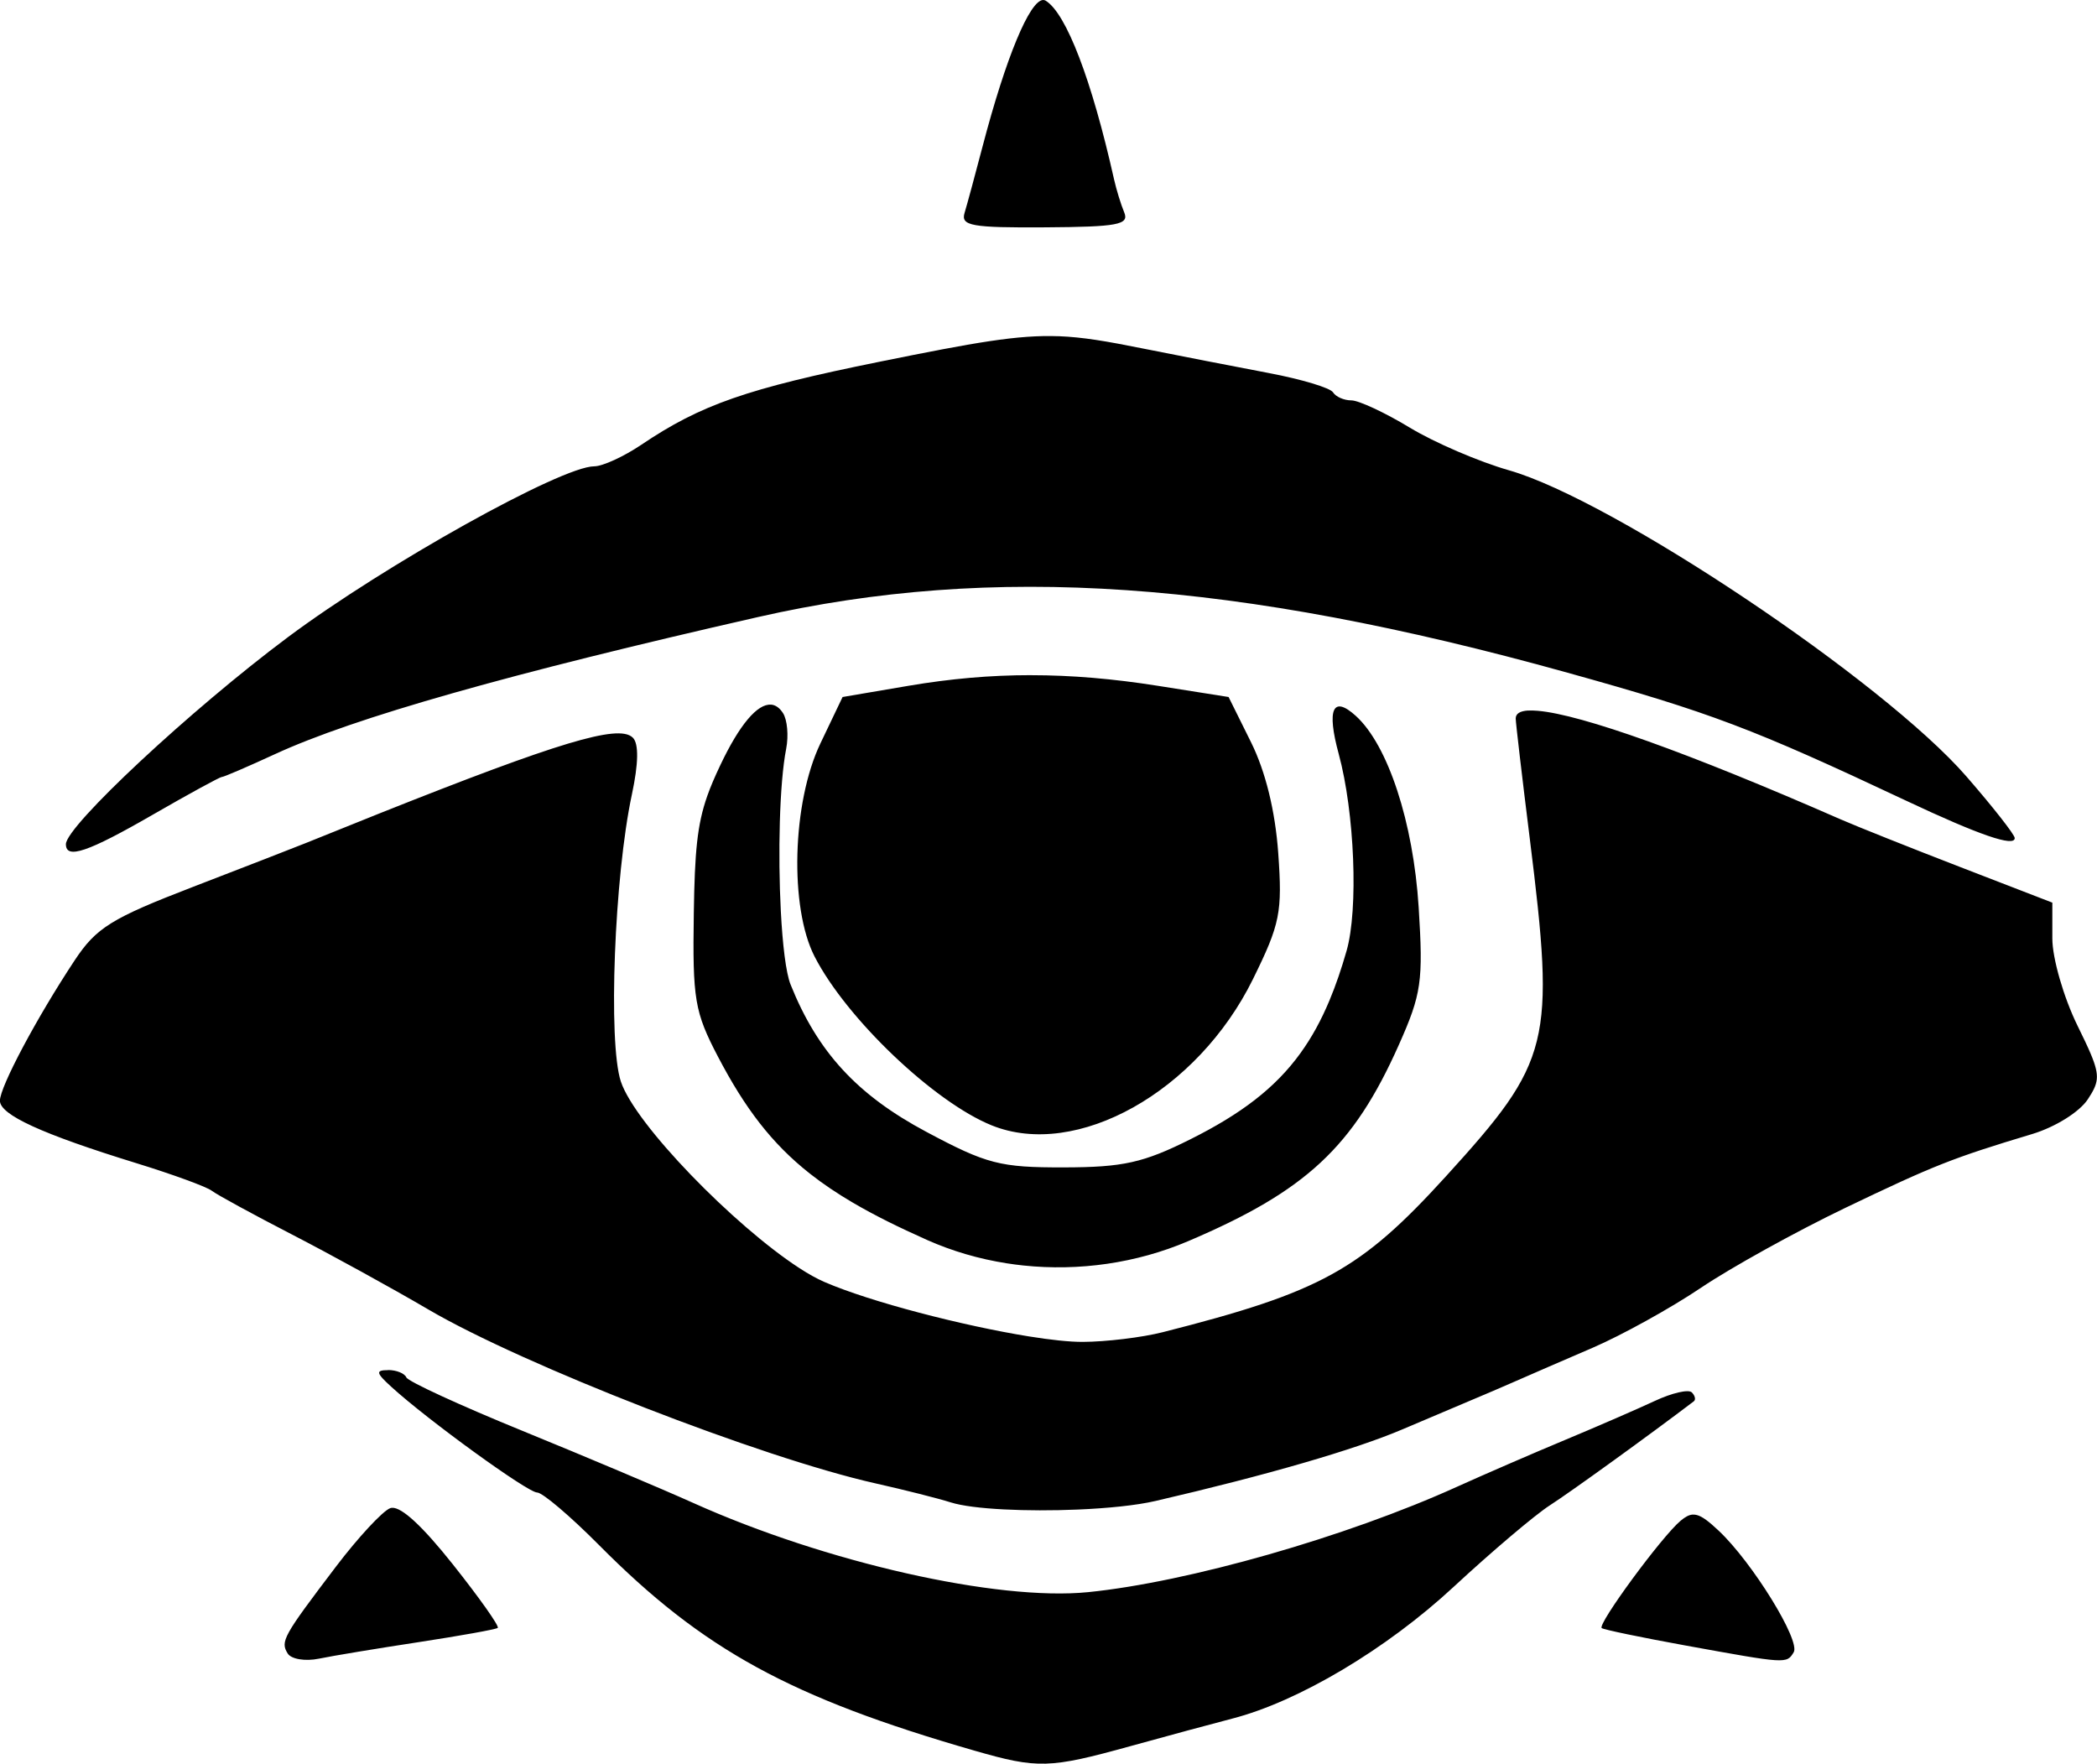 <?xml version="1.0" encoding="UTF-8" standalone="no"?>
<!-- Created with Inkscape (http://www.inkscape.org/) -->

<svg
   width="58.932mm"
   height="49.567mm"
   viewBox="0 0 58.932 49.567"
   version="1.1"
   id="svg1"
   xml:space="preserve"
   inkscape:version="1.4 (86a8ad7, 2024-10-11)"
   sodipodi:docname="Precision.svg"
   xmlns:inkscape="http://www.inkscape.org/namespaces/inkscape"
   xmlns:sodipodi="http://sodipodi.sourceforge.net/DTD/sodipodi-0.dtd"
   xmlns="http://www.w3.org/2000/svg"
   xmlns:svg="http://www.w3.org/2000/svg"><sodipodi:namedview
     id="namedview1"
     pagecolor="#505050"
     bordercolor="#eeeeee"
     borderopacity="1"
     inkscape:showpageshadow="0"
     inkscape:pageopacity="0"
     inkscape:pagecheckerboard="0"
     inkscape:deskcolor="#505050"
     inkscape:document-units="mm"
     inkscape:zoom="2.0359279"
     inkscape:cx="139.98531"
     inkscape:cy="124.75884"
     inkscape:window-width="1920"
     inkscape:window-height="1010"
     inkscape:window-x="4601"
     inkscape:window-y="-6"
     inkscape:window-maximized="1"
     inkscape:current-layer="layer1" /><defs
     id="defs1" /><g
     inkscape:label="Layer 1"
     inkscape:groupmode="layer"
     id="layer1"
     transform="translate(-73.737,-104.813)"><path
       id="path15"
       d="m 103.053,104.813 c -0.378,0.007 -1.047,1.613 -1.701,4.109 -0.209,0.8 -0.438,1.644 -0.508,1.875 -0.11,0.363 0.198,0.418 2.264,0.405 2.041,-0.013 2.367,-0.074 2.223,-0.42 -0.093,-0.223 -0.222,-0.643 -0.287,-0.934 -0.625,-2.788 -1.34,-4.657 -1.919,-5.015 -0.022,-0.014 -0.047,-0.021 -0.072,-0.02 z m 0.431,9.449 c -1.144,-0.042 -2.333,0.171 -5.03,0.717 -3.728,0.755 -5.019,1.204 -6.697,2.335 -0.493,0.332 -1.087,0.604 -1.32,0.604 -0.923,0 -5.878,2.763 -8.611,4.803 -2.719,2.029 -6.237,5.31 -6.237,5.816 0,0.433 0.615,0.225 2.444,-0.83 1.01,-0.582 1.881,-1.058 1.937,-1.058 0.056,0 0.73,-0.29 1.498,-0.644 2.214,-1.021 6.595,-2.265 13.567,-3.85 6.61,-1.503 13.417,-1.035 22.754,1.563 4.025,1.12 5.191,1.561 9.525,3.601 2.048,0.964 3.043,1.306 3.043,1.046 0,-0.094 -0.612,-0.874 -1.36,-1.734 -2.338,-2.688 -9.929,-7.767 -12.852,-8.601 -0.842,-0.24 -2.098,-0.78 -2.792,-1.201 -0.693,-0.42 -1.431,-0.764 -1.638,-0.764 -0.208,0 -0.44,-0.102 -0.517,-0.227 -0.077,-0.125 -0.888,-0.368 -1.801,-0.541 -0.914,-0.173 -2.528,-0.488 -3.587,-0.699 -0.969,-0.194 -1.639,-0.311 -2.325,-0.337 z m -0.775,9.525 c -1.145,-1e-5 -2.268,0.1 -3.441,0.299 l -1.852,0.315 -0.625,1.308 c -0.793,1.661 -0.872,4.606 -0.16,5.989 0.896,1.743 3.359,4.089 4.978,4.742 2.381,0.961 5.781,-0.944 7.34,-4.111 0.765,-1.554 0.829,-1.876 0.71,-3.544 -0.085,-1.184 -0.356,-2.288 -0.763,-3.11 l -0.632,-1.274 -1.984,-0.314 c -1.26,-0.199 -2.426,-0.299 -3.571,-0.299 z m -7.306,0.829 c -0.381,-0.029 -0.885,0.563 -1.425,1.704 -0.15,0.317 -0.27,0.592 -0.365,0.862 v 5.2e-4 c -0.285,0.81 -0.352,1.573 -0.378,3.284 -0.019,1.216 -0.013,1.912 0.079,2.461 v 5.1e-4 c 0.046,0.275 0.114,0.513 0.212,0.761 v 5.2e-4 c 0.049,0.124 0.105,0.25 0.169,0.385 v 5.1e-4 c 0.065,0.135 0.137,0.278 0.22,0.435 0.752,1.437 1.504,2.436 2.587,3.289 0.361,0.284 0.759,0.552 1.207,0.815 0.149,0.087 0.304,0.174 0.465,0.261 0.321,0.173 0.666,0.346 1.038,0.52 0.186,0.087 0.379,0.176 0.579,0.265 0.711,0.316 1.466,0.535 2.24,0.656 0.155,0.024 0.31,0.045 0.466,0.061 1.56,0.164 3.172,-0.063 4.625,-0.681 3.322,-1.414 4.648,-2.648 5.927,-5.52 0.318,-0.714 0.49,-1.161 0.566,-1.688 v -5.2e-4 c 0.076,-0.527 0.056,-1.136 -0.009,-2.174 -0.151,-2.393 -0.864,-4.565 -1.768,-5.383 -0.645,-0.584 -0.822,-0.189 -0.479,1.071 0.447,1.645 0.556,4.364 0.221,5.532 -0.146,0.51 -0.303,0.97 -0.479,1.39 v 5.2e-4 c -0.234,0.56 -0.501,1.049 -0.818,1.486 v 5.2e-4 c -0.712,0.985 -1.677,1.712 -3.089,2.418 -1.324,0.662 -1.892,0.789 -3.56,0.792 -1.795,0.004 -2.165,-0.092 -3.868,-1.001 -1.94,-1.035 -3.052,-2.242 -3.811,-4.136 -0.132,-0.33 -0.226,-1.124 -0.275,-2.07 v -5.1e-4 c -0.082,-1.577 -0.041,-3.577 0.151,-4.559 0.071,-0.364 0.031,-0.814 -0.09,-1.001 -0.097,-0.15 -0.21,-0.228 -0.337,-0.238 z m 21.283,0.164 c -0.233,0.014 -0.353,0.088 -0.353,0.225 0,0.115 0.178,1.633 0.395,3.373 0.718,5.759 0.597,6.248 -2.351,9.488 -2.406,2.644 -3.52,3.258 -7.965,4.386 -0.582,0.148 -1.594,0.27 -2.249,0.272 -0.371,0.001 -0.902,-0.056 -1.516,-0.155 -1.843,-0.297 -4.44,-0.965 -5.742,-1.529 -0.105,-0.046 -0.218,-0.102 -0.337,-0.168 -0.119,-0.066 -0.244,-0.142 -0.374,-0.227 -1.82,-1.183 -4.612,-4.036 -5.01,-5.24 -0.362,-1.097 -0.182,-5.766 0.311,-8.065 0.186,-0.869 0.196,-1.427 0.028,-1.595 -0.027,-0.027 -0.06,-0.049 -0.099,-0.068 -0.039,-0.018 -0.085,-0.032 -0.139,-0.041 -0.753,-0.129 -2.988,0.652 -8.951,3.068 -0.291,0.118 -1.716,0.671 -3.166,1.23 -2.306,0.888 -2.725,1.149 -3.337,2.074 -1.062,1.606 -2.096,3.549 -2.096,3.938 0,0.397 1.177,0.936 3.836,1.756 1.019,0.314 1.971,0.662 2.117,0.774 0.146,0.112 1.158,0.664 2.249,1.227 1.091,0.563 2.818,1.512 3.836,2.109 2.67,1.565 9.378,4.173 12.568,4.888 0.8,0.179 1.753,0.42 2.117,0.535 0.62,0.196 2.153,0.261 3.564,0.201 0.847,-0.036 1.65,-0.117 2.186,-0.241 3.132,-0.726 5.608,-1.444 6.949,-2.016 0.8,-0.341 1.693,-0.72 1.984,-0.841 0.291,-0.121 0.827,-0.351 1.191,-0.511 0.364,-0.16 1.337,-0.583 2.163,-0.938 0.826,-0.356 2.195,-1.114 3.043,-1.685 0.848,-0.571 2.673,-1.581 4.055,-2.245 2.49,-1.195 3.019,-1.404 5.253,-2.076 0.651,-0.196 1.332,-0.621 1.566,-0.978 0.29,-0.442 0.351,-0.631 0.086,-1.263 v -5.2e-4 c -0.088,-0.211 -0.213,-0.471 -0.378,-0.807 -0.389,-0.794 -0.706,-1.891 -0.706,-2.447 v -1.008 l -2.58,-0.997 c -1.419,-0.548 -2.937,-1.154 -3.373,-1.345 -4.286,-1.878 -7.278,-2.943 -8.505,-3.049 -0.102,-0.009 -0.192,-0.011 -0.27,-0.007 z M 84.645,143.318 c -0.357,0 -0.343,0.075 0.088,0.468 1.027,0.937 3.833,2.971 4.099,2.971 0.15,0 0.932,0.664 1.738,1.476 2.917,2.94 5.379,4.288 10.551,5.778 1.782,0.513 2.106,0.504 4.383,-0.126 1.082,-0.299 2.368,-0.647 2.858,-0.773 1.858,-0.477 4.336,-1.95 6.225,-3.702 1.072,-0.994 2.29,-2.026 2.707,-2.294 0.581,-0.373 2.824,-1.994 4.044,-2.922 0.061,-0.046 0.035,-0.159 -0.057,-0.251 -0.092,-0.092 -0.558,0.016 -1.036,0.239 -0.478,0.223 -1.613,0.717 -2.522,1.096 -0.909,0.379 -2.278,0.973 -3.043,1.319 -3.107,1.408 -7.549,2.677 -10.363,2.96 -2.553,0.257 -7.381,-0.835 -11.105,-2.51 -0.89,-0.4 -3.047,-1.31 -4.793,-2.023 -1.746,-0.712 -3.215,-1.388 -3.263,-1.502 -0.049,-0.114 -0.279,-0.207 -0.513,-0.207 z m 0.108,3.869 c -0.019,0.001 -0.036,0.005 -0.052,0.011 -0.213,0.082 -0.898,0.82 -1.521,1.64 -1.492,1.965 -1.568,2.103 -1.358,2.443 0.098,0.159 0.492,0.225 0.875,0.146 0.383,-0.079 1.649,-0.289 2.813,-0.466 1.164,-0.178 2.161,-0.357 2.215,-0.399 0.054,-0.042 -0.517,-0.849 -1.269,-1.795 -0.846,-1.063 -1.423,-1.598 -1.703,-1.58 z m 36.558,0.19 c -0.11,0.006 -0.215,0.066 -0.342,0.172 -0.526,0.436 -2.347,2.914 -2.219,3.018 0.054,0.044 1.11,0.263 2.347,0.488 2.858,0.519 2.847,0.519 3.048,0.192 0.199,-0.322 -1.162,-2.528 -2.109,-3.418 -0.275,-0.258 -0.456,-0.398 -0.612,-0.439 -0.039,-0.01 -0.076,-0.014 -0.113,-0.012 z" /></g></svg>
